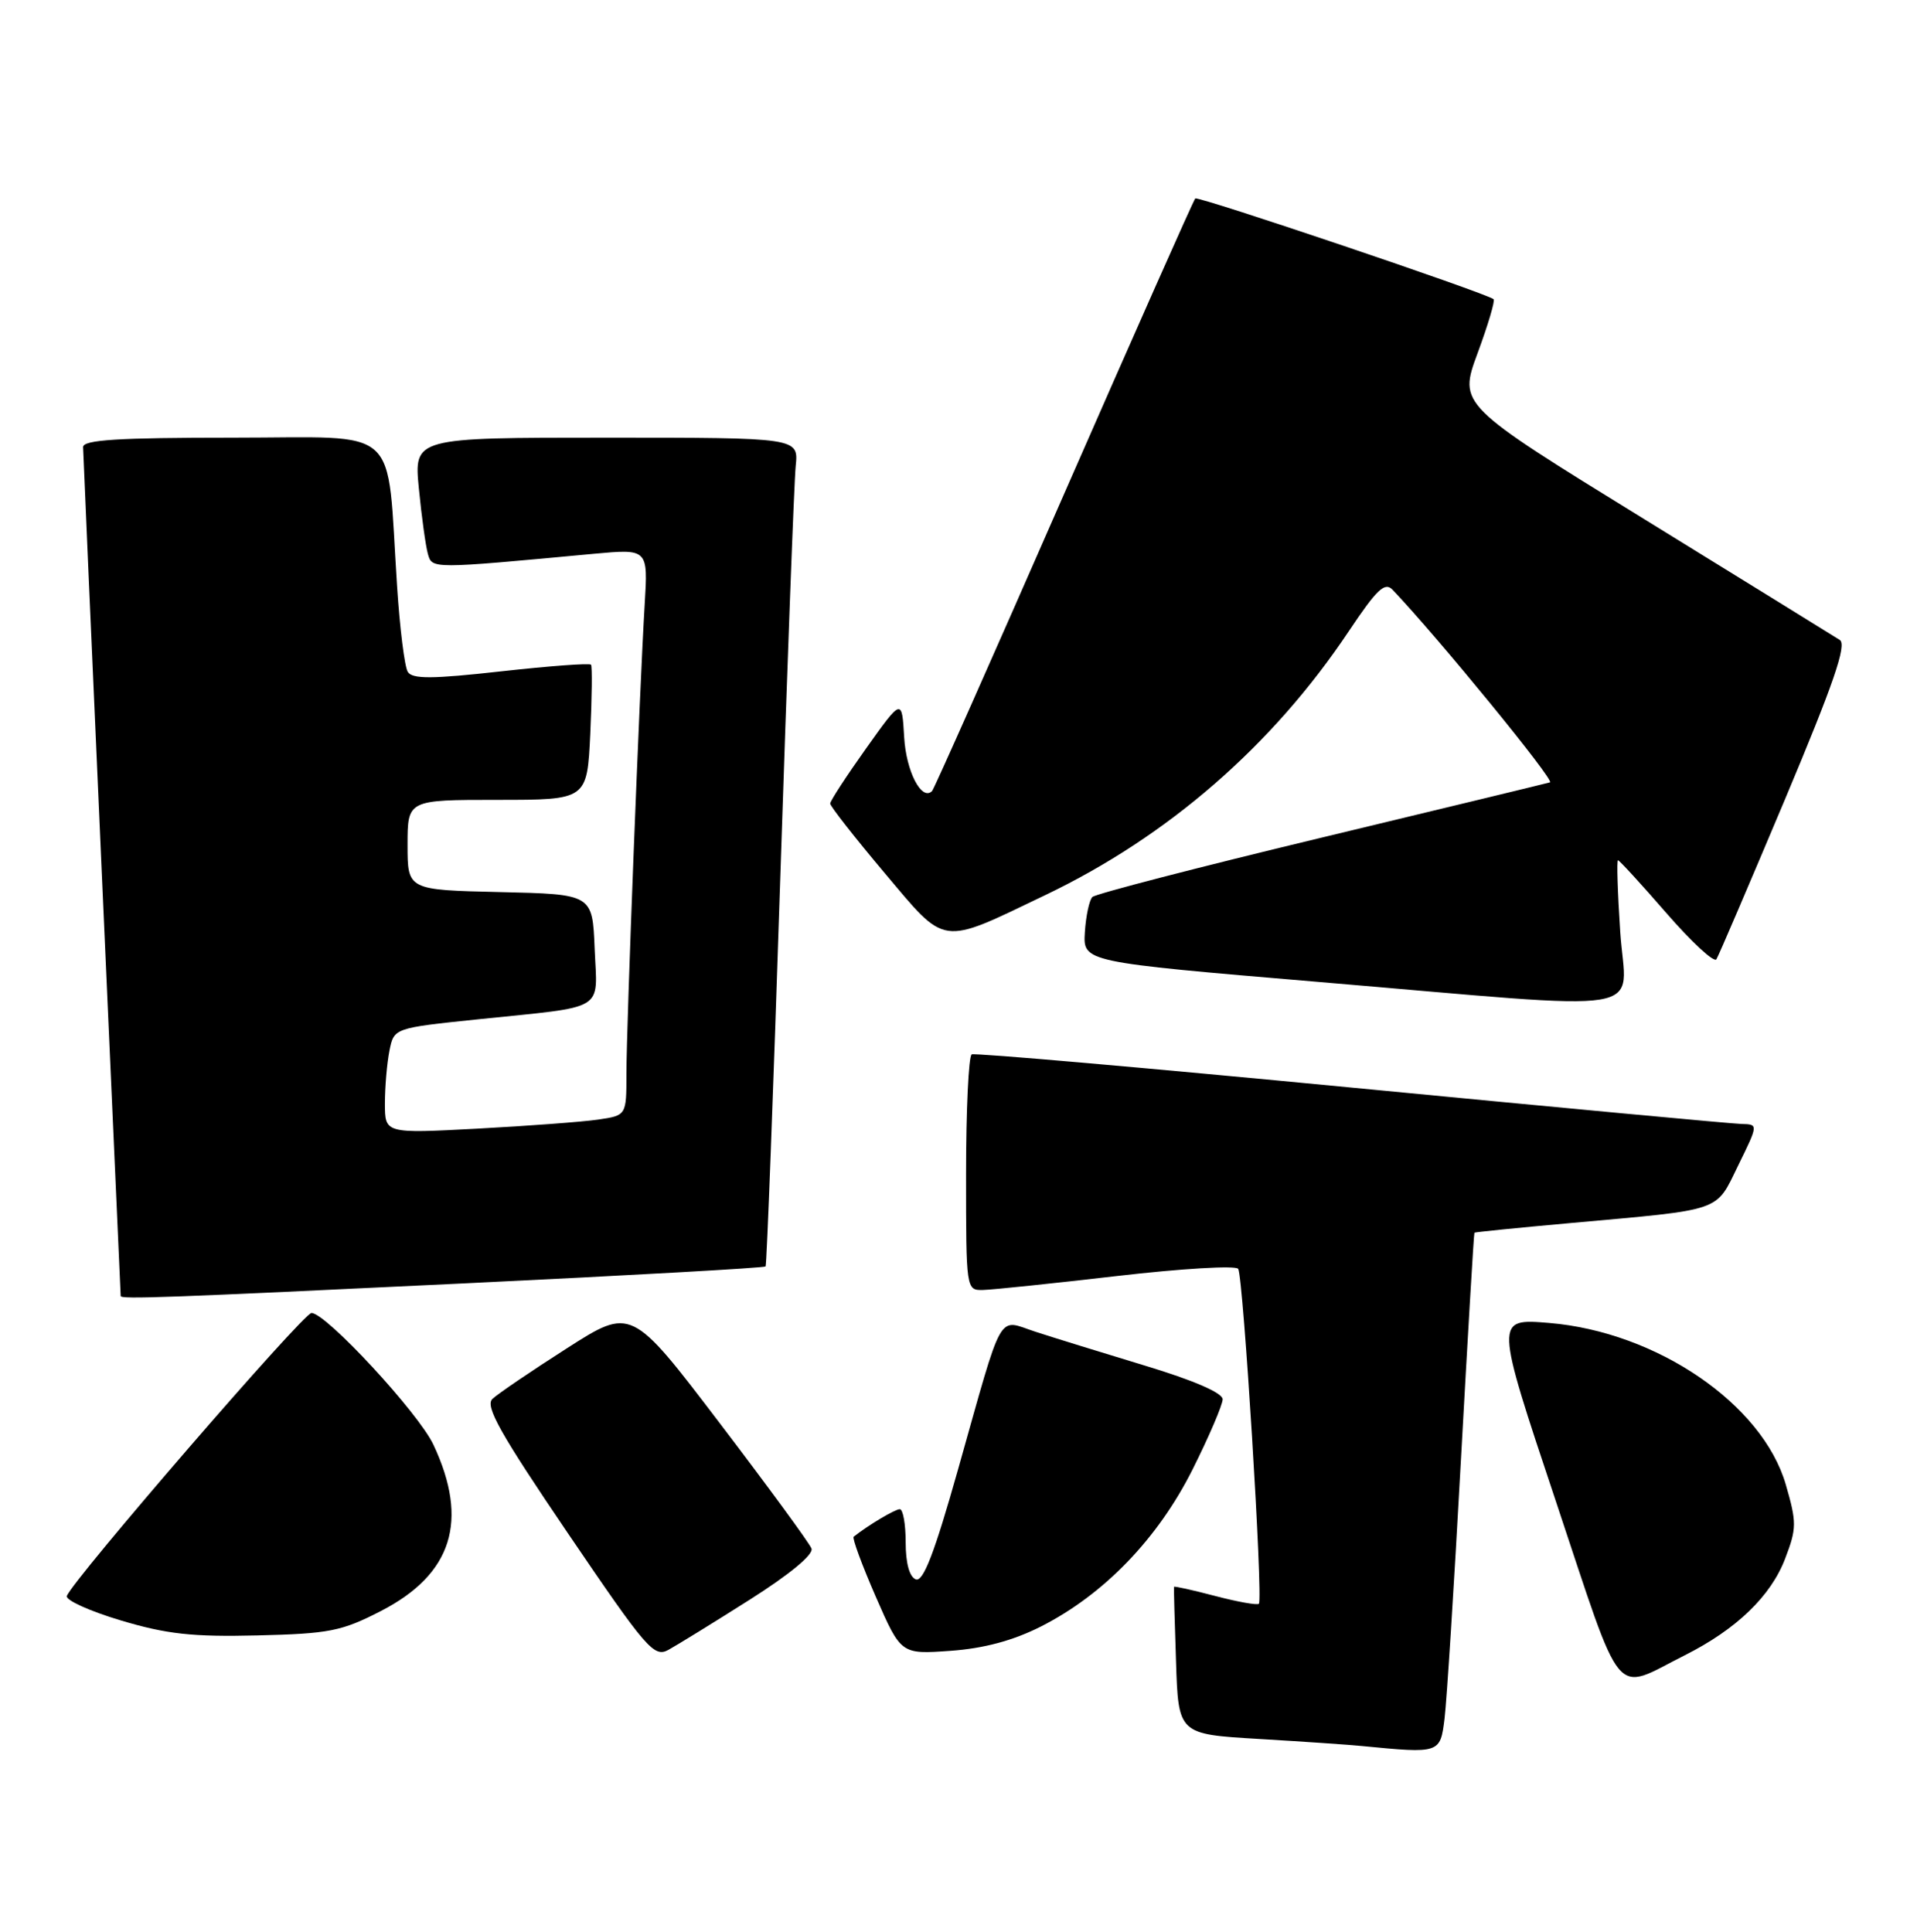 <?xml version="1.0" encoding="UTF-8" standalone="no"?>
<!DOCTYPE svg PUBLIC "-//W3C//DTD SVG 1.1//EN" "http://www.w3.org/Graphics/SVG/1.1/DTD/svg11.dtd" >
<svg xmlns="http://www.w3.org/2000/svg" xmlns:xlink="http://www.w3.org/1999/xlink" version="1.1" viewBox="0 0 254 256">
 <g >
 <path fill="currentColor"
d=" M 191.40 227.75 C 191.69 225.41 192.67 210.00 193.57 193.50 C 194.48 177.00 195.28 163.44 195.36 163.36 C 195.44 163.28 201.12 162.71 208.00 162.09 C 228.52 160.24 227.25 160.67 230.31 154.44 C 232.98 149.00 232.98 149.00 230.74 148.95 C 229.51 148.92 206.23 146.75 179.00 144.12 C 151.77 141.50 129.16 139.52 128.75 139.73 C 128.34 139.94 128.00 147.07 128.00 155.56 C 128.00 170.92 128.01 171.00 130.25 170.95 C 131.49 170.92 139.47 170.09 148.00 169.10 C 156.53 168.11 163.75 167.68 164.06 168.15 C 164.73 169.17 167.38 211.96 166.80 212.53 C 166.59 212.75 163.97 212.28 161.00 211.50 C 158.03 210.72 155.57 210.17 155.55 210.29 C 155.52 210.40 155.64 214.85 155.82 220.16 C 156.13 229.82 156.13 229.82 166.82 230.45 C 172.69 230.80 178.85 231.22 180.50 231.39 C 190.79 232.39 190.83 232.38 191.40 227.75 Z  M 223.21 219.37 C 230.05 215.94 234.64 211.52 236.53 206.55 C 238.07 202.53 238.07 201.76 236.61 196.72 C 233.51 186.07 219.52 176.51 205.26 175.32 C 198.06 174.72 198.06 174.72 206.13 198.89 C 215.20 226.08 213.62 224.19 223.21 219.37 Z  M 99.33 212.00 C 104.66 208.62 107.82 206.00 107.52 205.21 C 107.25 204.50 101.77 197.01 95.34 188.57 C 83.65 173.21 83.65 173.21 75.08 178.70 C 70.36 181.72 65.93 184.73 65.24 185.39 C 64.24 186.35 66.29 189.99 75.24 203.18 C 85.68 218.56 86.65 219.69 88.57 218.64 C 89.71 218.01 94.55 215.03 99.33 212.00 Z  M 137.92 215.55 C 146.29 211.30 153.42 203.90 158.02 194.72 C 160.21 190.35 162.00 186.16 162.00 185.43 C 162.00 184.59 158.11 182.91 151.75 180.99 C 146.11 179.28 139.57 177.26 137.21 176.49 C 132.08 174.82 133.04 173.12 126.96 194.66 C 123.82 205.80 122.33 209.68 121.34 209.30 C 120.50 208.98 120.00 207.15 120.00 204.39 C 120.00 201.98 119.65 200.00 119.22 200.00 C 118.60 200.00 115.08 202.09 113.11 203.65 C 112.89 203.82 114.21 207.40 116.04 211.60 C 119.38 219.24 119.38 219.24 125.94 218.77 C 130.39 218.45 134.24 217.41 137.92 215.55 Z  M 50.48 213.49 C 59.93 208.62 62.16 201.53 57.43 191.46 C 55.45 187.24 43.20 174.00 41.27 174.00 C 40.19 174.00 9.64 209.35 8.86 211.50 C 8.66 212.05 11.88 213.51 16.00 214.74 C 22.08 216.56 25.50 216.94 34.09 216.73 C 43.62 216.50 45.26 216.18 50.48 213.49 Z  M 61.83 170.06 C 83.47 169.02 101.29 168.02 101.44 167.83 C 101.59 167.65 102.47 144.55 103.38 116.50 C 104.30 88.45 105.22 63.81 105.43 61.75 C 105.81 58.00 105.81 58.00 80.33 58.00 C 54.84 58.00 54.84 58.00 55.50 64.75 C 55.86 68.46 56.40 72.35 56.69 73.39 C 57.26 75.41 57.04 75.41 78.68 73.39 C 85.87 72.73 85.87 72.73 85.42 80.11 C 84.74 91.33 83.00 136.04 83.00 142.30 C 83.00 147.82 83.00 147.82 79.25 148.37 C 77.19 148.67 69.99 149.21 63.25 149.57 C 51.00 150.22 51.00 150.22 51.00 146.24 C 51.00 144.04 51.27 140.90 51.60 139.24 C 52.20 136.24 52.20 136.24 63.35 135.08 C 80.55 133.30 79.14 134.16 78.79 125.72 C 78.50 118.50 78.50 118.50 66.25 118.22 C 54.00 117.94 54.00 117.94 54.00 111.97 C 54.00 106.00 54.00 106.00 65.90 106.00 C 77.79 106.00 77.79 106.00 78.21 97.25 C 78.43 92.44 78.48 88.31 78.31 88.09 C 78.15 87.86 72.78 88.26 66.39 88.97 C 57.27 89.99 54.62 90.00 54.03 89.04 C 53.61 88.37 52.97 83.25 52.61 77.66 C 51.18 55.93 53.47 58.00 30.87 58.00 C 15.64 58.00 11.00 58.29 11.01 59.25 C 11.02 59.94 12.14 85.47 13.50 116.00 C 14.86 146.53 15.98 171.61 15.99 171.75 C 16.01 172.20 21.91 171.98 61.83 170.06 Z  M 214.68 123.50 C 214.33 118.28 214.20 114.00 214.38 114.00 C 214.56 114.00 217.45 117.15 220.79 121.00 C 224.14 124.85 227.12 127.61 227.42 127.13 C 227.72 126.65 231.80 117.11 236.50 105.95 C 242.95 90.59 244.73 85.44 243.77 84.81 C 243.07 84.36 231.42 77.16 217.88 68.81 C 193.26 53.64 193.26 53.64 195.78 46.80 C 197.17 43.04 198.12 39.83 197.90 39.65 C 196.84 38.81 158.73 25.94 158.37 26.30 C 158.14 26.52 150.31 44.19 140.95 65.55 C 131.60 86.91 123.75 104.59 123.50 104.83 C 122.12 106.21 120.06 102.23 119.80 97.68 C 119.50 92.52 119.50 92.52 114.75 99.19 C 112.14 102.86 110.00 106.14 110.00 106.49 C 110.00 106.84 113.22 110.95 117.16 115.63 C 125.48 125.50 124.43 125.36 138.50 118.62 C 154.77 110.83 168.59 98.81 178.70 83.67 C 182.45 78.06 183.49 77.07 184.53 78.17 C 190.56 84.51 206.06 103.47 205.37 103.68 C 204.89 103.82 191.22 107.13 175.00 111.03 C 158.78 114.93 145.16 118.46 144.74 118.87 C 144.33 119.28 143.88 121.39 143.74 123.55 C 143.50 127.49 143.50 127.49 174.50 130.11 C 220.12 133.96 215.42 134.74 214.68 123.50 Z "/>
</g>
</svg>
